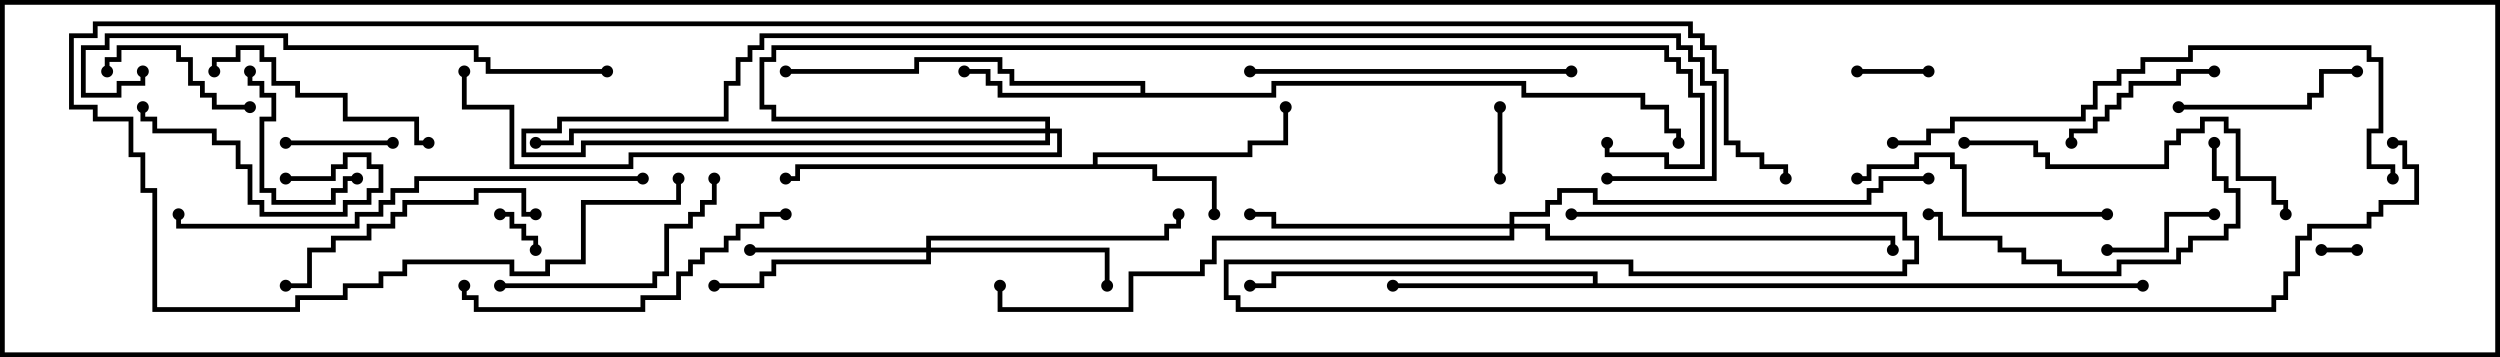 <svg version="1.1" width="105" height="15" xmlns="http://www.w3.org/2000/svg"><path d="M45.9,6.9L45.9,6.4L52.4,6.4L52.4,5.9L53.9,5.9L53.9,4.5L54.1,4.5L54.1,6.1L52.6,6.1L52.6,6.6L46.1,6.6L46.1,6.9L48.6,6.9L48.6,7.4L51.1,7.4L51.1,9L50.9,9L50.9,7.6L48.4,7.6L48.4,7.1L33.6,7.1L33.6,7.6L33,7.6L33,7.4L33.4,7.4L33.4,6.9z" stroke="none"/><path d="M47.9,3.9L47.9,3.6L42.4,3.6L42.4,3.1L41.9,3.1L41.9,2.6L38.6,2.6L38.6,3.1L33,3.1L33,2.9L38.4,2.9L38.4,2.4L42.1,2.4L42.1,2.9L42.6,2.9L42.6,3.4L48.1,3.4L48.1,3.9L53.4,3.9L53.4,3.4L64.1,3.4L64.1,3.9L69.1,3.9L69.1,4.4L70.1,4.4L70.1,5.4L70.6,5.4L70.6,6L70.4,6L70.4,5.6L69.9,5.6L69.9,4.6L68.9,4.6L68.9,4.1L63.9,4.1L63.9,3.6L53.6,3.6L53.6,4.1L41.9,4.1L41.9,3.6L41.4,3.6L41.4,3.1L40.5,3.1L40.5,2.9L41.6,2.9L41.6,3.4L42.1,3.4L42.1,3.9z" stroke="none"/><path d="M66.9,11.9L66.9,11.6L53.6,11.6L53.6,12.1L52.5,12.1L52.5,11.9L53.4,11.9L53.4,11.4L67.1,11.4L67.1,11.9L90,11.9L90,12.1L58.5,12.1L58.5,11.9z" stroke="none"/><path d="M38.9,10.4L38.9,9.9L48.9,9.9L48.9,9.4L49.4,9.4L49.4,9L49.6,9L49.6,9.6L49.1,9.6L49.1,10.1L39.1,10.1L39.1,10.4L46.6,10.4L46.6,12L46.4,12L46.4,10.6L39.1,10.6L39.1,11.1L32.6,11.1L32.6,11.6L32.1,11.6L32.1,12.1L30,12.1L30,11.9L31.9,11.9L31.9,11.4L32.4,11.4L32.4,10.9L38.9,10.9L38.9,10.6L31.5,10.6L31.5,10.4z" stroke="none"/><path d="M63.4,9.4L63.4,8.9L64.9,8.9L64.9,8.4L65.4,8.4L65.4,7.9L67.1,7.9L67.1,8.4L78.4,8.4L78.4,7.9L78.9,7.9L78.9,7.4L81,7.4L81,7.6L79.1,7.6L79.1,8.1L78.6,8.1L78.6,8.6L66.9,8.6L66.9,8.1L65.6,8.1L65.6,8.6L65.1,8.6L65.1,9.1L63.6,9.1L63.6,9.4L65.1,9.4L65.1,9.9L79.6,9.9L79.6,10.5L79.4,10.5L79.4,10.1L64.9,10.1L64.9,9.6L63.6,9.6L63.6,10.1L51.1,10.1L51.1,11.1L50.6,11.1L50.6,11.6L47.6,11.6L47.6,13.1L41.9,13.1L41.9,12L42.1,12L42.1,12.9L47.4,12.9L47.4,11.4L50.4,11.4L50.4,10.9L50.9,10.9L50.9,9.9L63.4,9.9L63.4,9.6L53.4,9.6L53.4,9.1L52.5,9.1L52.5,8.9L53.6,8.9L53.6,9.4z" stroke="none"/><path d="M43.9,5.4L43.9,5.1L32.4,5.1L32.4,4.6L31.9,4.6L31.9,2.4L32.4,2.4L32.4,1.9L70.1,1.9L70.1,2.4L70.6,2.4L70.6,2.9L71.1,2.9L71.1,3.9L71.6,3.9L71.6,7.1L69.9,7.1L69.9,6.6L67.4,6.6L67.4,6L67.6,6L67.6,6.4L70.1,6.4L70.1,6.9L71.4,6.9L71.4,4.1L70.9,4.1L70.9,3.1L70.4,3.1L70.4,2.6L69.9,2.6L69.9,2.1L32.6,2.1L32.6,2.6L32.1,2.6L32.1,4.4L32.6,4.4L32.6,4.9L44.1,4.9L44.1,5.4L44.6,5.4L44.6,6.6L26.6,6.6L26.6,7.1L21.4,7.1L21.4,4.6L19.4,4.6L19.4,3L19.6,3L19.6,4.4L21.6,4.4L21.6,6.9L26.4,6.9L26.4,6.4L44.4,6.4L44.4,5.6L44.1,5.6L44.1,6.1L24.6,6.1L24.6,6.6L21.9,6.6L21.9,5.4L23.4,5.4L23.4,4.9L30.4,4.9L30.4,3.4L30.9,3.4L30.9,2.4L31.4,2.4L31.4,1.9L31.9,1.9L31.9,1.4L70.6,1.4L70.6,1.9L71.1,1.9L71.1,2.4L71.6,2.4L71.6,3.4L72.1,3.4L72.1,7.6L67.5,7.6L67.5,7.4L71.9,7.4L71.9,3.6L71.4,3.6L71.4,2.6L70.9,2.6L70.9,2.1L70.4,2.1L70.4,1.6L32.1,1.6L32.1,2.1L31.6,2.1L31.6,2.6L31.1,2.6L31.1,3.6L30.6,3.6L30.6,5.1L23.6,5.1L23.6,5.6L22.1,5.6L22.1,6.4L24.4,6.4L24.4,5.9L43.9,5.9L43.9,5.6L24.1,5.6L24.1,6.1L22.5,6.1L22.5,5.9L23.9,5.9L23.9,5.4z" stroke="none"/><path d="M99,10.4L99,10.6L97.5,10.6L97.5,10.4z" stroke="none"/><path d="M22.6,10.5L22.4,10.5L22.4,10.1L21.9,10.1L21.9,9.6L21.4,9.6L21.4,9.1L21,9.1L21,8.9L21.6,8.9L21.6,9.4L22.1,9.4L22.1,9.9L22.6,9.9z" stroke="none"/><path d="M62.9,4.5L63.1,4.5L63.1,7.5L62.9,7.5z" stroke="none"/><path d="M81,2.9L81,3.1L78,3.1L78,2.9z" stroke="none"/><path d="M12,6.1L12,5.9L16.5,5.9L16.5,6.1z" stroke="none"/><path d="M88.5,10.6L88.5,10.4L90.9,10.4L90.9,8.9L93,8.9L93,9.1L91.1,9.1L91.1,10.6z" stroke="none"/><path d="M4.6,3L4.4,3L4.4,2.4L4.9,2.4L4.9,1.9L7.6,1.9L7.6,2.4L8.1,2.4L8.1,3.4L8.6,3.4L8.6,3.9L9.1,3.9L9.1,4.4L10.5,4.4L10.5,4.6L8.9,4.6L8.9,4.1L8.4,4.1L8.4,3.6L7.9,3.6L7.9,2.6L7.4,2.6L7.4,2.1L5.1,2.1L5.1,2.6L4.6,2.6z" stroke="none"/><path d="M10.4,3L10.6,3L10.6,3.4L11.1,3.4L11.1,3.9L11.6,3.9L11.6,5.1L11.1,5.1L11.1,7.9L11.6,7.9L11.6,8.4L13.9,8.4L13.9,7.9L14.4,7.9L14.4,7.4L15,7.4L15,7.6L14.6,7.6L14.6,8.1L14.1,8.1L14.1,8.6L11.4,8.6L11.4,8.1L10.9,8.1L10.9,4.9L11.4,4.9L11.4,4.1L10.9,4.1L10.9,3.6L10.4,3.6z" stroke="none"/><path d="M12,7.6L12,7.4L13.9,7.4L13.9,6.9L14.4,6.9L14.4,6.4L15.6,6.4L15.6,6.9L16.1,6.9L16.1,8.1L15.6,8.1L15.6,8.6L14.6,8.6L14.6,9.1L10.9,9.1L10.9,8.6L10.4,8.6L10.4,7.1L9.9,7.1L9.9,6.1L8.9,6.1L8.9,5.6L6.4,5.6L6.4,5.1L5.9,5.1L5.9,4.5L6.1,4.5L6.1,4.9L6.6,4.9L6.6,5.4L9.1,5.4L9.1,5.9L10.1,5.9L10.1,6.9L10.6,6.9L10.6,8.4L11.1,8.4L11.1,8.9L14.4,8.9L14.4,8.4L15.4,8.4L15.4,7.9L15.9,7.9L15.9,7.1L15.4,7.1L15.4,6.6L14.6,6.6L14.6,7.1L14.1,7.1L14.1,7.6z" stroke="none"/><path d="M87.1,6L86.9,6L86.9,5.4L87.9,5.4L87.9,4.9L88.4,4.9L88.4,4.4L88.9,4.4L88.9,3.9L89.4,3.9L89.4,3.4L91.4,3.4L91.4,2.9L93,2.9L93,3.1L91.6,3.1L91.6,3.6L89.6,3.6L89.6,4.1L89.1,4.1L89.1,4.6L88.6,4.6L88.6,5.1L88.1,5.1L88.1,5.6L87.1,5.6z" stroke="none"/><path d="M91.5,4.6L91.5,4.4L96.9,4.4L96.9,3.9L97.4,3.9L97.4,2.9L99,2.9L99,3.1L97.6,3.1L97.6,4.1L97.1,4.1L97.1,4.6z" stroke="none"/><path d="M18,5.9L18,6.1L17.4,6.1L17.4,5.1L14.4,5.1L14.4,4.1L12.4,4.1L12.4,3.6L11.4,3.6L11.4,2.6L10.9,2.6L10.9,2.1L10.1,2.1L10.1,2.6L9.1,2.6L9.1,3L8.9,3L8.9,2.4L9.9,2.4L9.9,1.9L11.1,1.9L11.1,2.4L11.6,2.4L11.6,3.4L12.6,3.4L12.6,3.9L14.6,3.9L14.6,4.9L17.6,4.9L17.6,5.9z" stroke="none"/><path d="M21,12.1L21,11.9L27.4,11.9L27.4,11.4L27.9,11.4L27.9,9.4L28.9,9.4L28.9,8.9L29.4,8.9L29.4,8.4L29.9,8.4L29.9,7.5L30.1,7.5L30.1,8.6L29.6,8.6L29.6,9.1L29.1,9.1L29.1,9.6L28.1,9.6L28.1,11.6L27.6,11.6L27.6,12.1z" stroke="none"/><path d="M88.5,8.9L88.5,9.1L82.4,9.1L82.4,7.1L81.9,7.1L81.9,6.6L80.6,6.6L80.6,7.1L78.6,7.1L78.6,7.6L78,7.6L78,7.4L78.4,7.4L78.4,6.9L80.4,6.9L80.4,6.4L82.1,6.4L82.1,6.9L82.6,6.9L82.6,8.9z" stroke="none"/><path d="M22.5,8.9L22.5,9.1L21.9,9.1L21.9,8.1L20.1,8.1L20.1,8.6L17.1,8.6L17.1,9.1L16.6,9.1L16.6,9.6L15.6,9.6L15.6,10.1L14.1,10.1L14.1,10.6L13.1,10.6L13.1,12.1L12,12.1L12,11.9L12.9,11.9L12.9,10.4L13.9,10.4L13.9,9.9L15.4,9.9L15.4,9.4L16.4,9.4L16.4,8.9L16.9,8.9L16.9,8.4L19.9,8.4L19.9,7.9L22.1,7.9L22.1,8.9z" stroke="none"/><path d="M92.9,6L93.1,6L93.1,7.4L93.6,7.4L93.6,7.9L94.1,7.9L94.1,9.6L93.6,9.6L93.6,10.1L92.1,10.1L92.1,10.6L91.6,10.6L91.6,11.1L89.1,11.1L89.1,11.6L86.4,11.6L86.4,11.1L84.9,11.1L84.9,10.6L83.9,10.6L83.9,10.1L81.4,10.1L81.4,9.1L81,9.1L81,8.9L81.6,8.9L81.6,9.9L84.1,9.9L84.1,10.4L85.1,10.4L85.1,10.9L86.6,10.9L86.6,11.4L88.9,11.4L88.9,10.9L91.4,10.9L91.4,10.4L91.9,10.4L91.9,9.9L93.4,9.9L93.4,9.4L93.9,9.4L93.9,8.1L93.4,8.1L93.4,7.6L92.9,7.6z" stroke="none"/><path d="M52.5,3.1L52.5,2.9L66,2.9L66,3.1z" stroke="none"/><path d="M82.5,6.1L82.5,5.9L85.6,5.9L85.6,6.4L86.1,6.4L86.1,6.9L90.9,6.9L90.9,5.9L91.4,5.9L91.4,5.4L92.4,5.4L92.4,4.9L93.6,4.9L93.6,5.4L94.1,5.4L94.1,7.4L95.6,7.4L95.6,8.4L96.1,8.4L96.1,9L95.9,9L95.9,8.6L95.4,8.6L95.4,7.6L93.9,7.6L93.9,5.6L93.4,5.6L93.4,5.1L92.6,5.1L92.6,5.6L91.6,5.6L91.6,6.1L91.1,6.1L91.1,7.1L85.9,7.1L85.9,6.6L85.4,6.6L85.4,6.1z" stroke="none"/><path d="M19.4,12L19.6,12L19.6,12.4L20.1,12.4L20.1,12.9L26.9,12.9L26.9,12.4L28.4,12.4L28.4,11.4L28.9,11.4L28.9,10.9L29.4,10.9L29.4,10.4L30.4,10.4L30.4,9.9L30.9,9.9L30.9,9.4L31.9,9.4L31.9,8.9L33,8.9L33,9.1L32.1,9.1L32.1,9.6L31.1,9.6L31.1,10.1L30.6,10.1L30.6,10.6L29.6,10.6L29.6,11.1L29.1,11.1L29.1,11.6L28.6,11.6L28.6,12.6L27.1,12.6L27.1,13.1L19.9,13.1L19.9,12.6L19.4,12.6z" stroke="none"/><path d="M25.5,2.9L25.5,3.1L20.4,3.1L20.4,2.6L19.9,2.6L19.9,2.1L11.9,2.1L11.9,1.6L4.6,1.6L4.6,2.1L3.6,2.1L3.6,3.9L4.9,3.9L4.9,3.4L5.9,3.4L5.9,3L6.1,3L6.1,3.6L5.1,3.6L5.1,4.1L3.4,4.1L3.4,1.9L4.4,1.9L4.4,1.4L12.1,1.4L12.1,1.9L20.1,1.9L20.1,2.4L20.6,2.4L20.6,2.9z" stroke="none"/><path d="M27,7.4L27,7.6L17.6,7.6L17.6,8.1L16.6,8.1L16.6,8.6L16.1,8.6L16.1,9.1L15.1,9.1L15.1,9.6L7.4,9.6L7.4,9L7.6,9L7.6,9.4L14.9,9.4L14.9,8.9L15.9,8.9L15.9,8.4L16.4,8.4L16.4,7.9L17.4,7.9L17.4,7.4z" stroke="none"/><path d="M79.5,6.1L79.5,5.9L80.9,5.9L80.9,5.4L81.9,5.4L81.9,4.9L87.4,4.9L87.4,4.4L87.9,4.4L87.9,3.4L88.9,3.4L88.9,2.9L89.9,2.9L89.9,2.4L91.9,2.4L91.9,1.9L99.6,1.9L99.6,2.4L100.1,2.4L100.1,5.6L99.6,5.6L99.6,6.9L100.6,6.9L100.6,7.5L100.4,7.5L100.4,7.1L99.4,7.1L99.4,5.4L99.9,5.4L99.9,2.6L99.4,2.6L99.4,2.1L92.1,2.1L92.1,2.6L90.1,2.6L90.1,3.1L89.1,3.1L89.1,3.6L88.1,3.6L88.1,4.6L87.6,4.6L87.6,5.1L82.1,5.1L82.1,5.6L81.1,5.6L81.1,6.1z" stroke="none"/><path d="M66,9.1L66,8.9L80.1,8.9L80.1,9.9L80.6,9.9L80.6,11.1L80.1,11.1L80.1,11.6L68.4,11.6L68.4,11.1L51.6,11.1L51.6,12.4L52.1,12.4L52.1,12.9L95.4,12.9L95.4,12.4L95.9,12.4L95.9,11.4L96.4,11.4L96.4,9.9L96.9,9.9L96.9,9.4L99.4,9.4L99.4,8.9L99.9,8.9L99.9,8.4L101.4,8.4L101.4,7.1L100.9,7.1L100.9,6.1L100.5,6.1L100.5,5.9L101.1,5.9L101.1,6.9L101.6,6.9L101.6,8.6L100.1,8.6L100.1,9.1L99.6,9.1L99.6,9.6L97.1,9.6L97.1,10.1L96.6,10.1L96.6,11.6L96.1,11.6L96.1,12.6L95.6,12.6L95.6,13.1L51.9,13.1L51.9,12.6L51.4,12.6L51.4,10.9L68.6,10.9L68.6,11.4L79.9,11.4L79.9,10.9L80.4,10.9L80.4,10.1L79.9,10.1L79.9,9.1z" stroke="none"/><path d="M28.4,7.5L28.6,7.5L28.6,8.6L24.6,8.6L24.6,11.1L23.1,11.1L23.1,11.6L21.4,11.6L21.4,11.1L17.1,11.1L17.1,11.6L16.1,11.6L16.1,12.1L14.6,12.1L14.6,12.6L12.6,12.6L12.6,13.1L6.4,13.1L6.4,8.1L5.9,8.1L5.9,6.6L5.4,6.6L5.4,5.1L3.9,5.1L3.9,4.6L2.9,4.6L2.9,1.4L3.9,1.4L3.9,0.9L71.1,0.9L71.1,1.4L71.6,1.4L71.6,1.9L72.1,1.9L72.1,2.9L72.6,2.9L72.6,5.9L73.1,5.9L73.1,6.4L74.1,6.4L74.1,6.9L75.1,6.9L75.1,7.5L74.9,7.5L74.9,7.1L73.9,7.1L73.9,6.6L72.9,6.6L72.9,6.1L72.4,6.1L72.4,3.1L71.9,3.1L71.9,2.1L71.4,2.1L71.4,1.6L70.9,1.6L70.9,1.1L4.1,1.1L4.1,1.6L3.1,1.6L3.1,4.4L4.1,4.4L4.1,4.9L5.6,4.9L5.6,6.4L6.1,6.4L6.1,7.9L6.6,7.9L6.6,12.9L12.4,12.9L12.4,12.4L14.4,12.4L14.4,11.9L15.9,11.9L15.9,11.4L16.9,11.4L16.9,10.9L21.6,10.9L21.6,11.4L22.9,11.4L22.9,10.9L24.4,10.9L24.4,8.4L28.4,8.4z" stroke="none"/><circle cx="51" cy="9" r="0.25" stroke-width="0" fill="#000" /><circle cx="54" cy="4.5" r="0.25" stroke-width="0" fill="#000" /><circle cx="33" cy="7.5" r="0.25" stroke-width="0" fill="#000" /><circle cx="40.5" cy="3" r="0.25" stroke-width="0" fill="#000" /><circle cx="33" cy="3" r="0.25" stroke-width="0" fill="#000" /><circle cx="70.5" cy="6" r="0.25" stroke-width="0" fill="#000" /><circle cx="58.5" cy="12" r="0.25" stroke-width="0" fill="#000" /><circle cx="52.5" cy="12" r="0.25" stroke-width="0" fill="#000" /><circle cx="90" cy="12" r="0.25" stroke-width="0" fill="#000" /><circle cx="31.5" cy="10.5" r="0.25" stroke-width="0" fill="#000" /><circle cx="46.5" cy="12" r="0.25" stroke-width="0" fill="#000" /><circle cx="30" cy="12" r="0.25" stroke-width="0" fill="#000" /><circle cx="49.5" cy="9" r="0.25" stroke-width="0" fill="#000" /><circle cx="52.5" cy="9" r="0.25" stroke-width="0" fill="#000" /><circle cx="79.5" cy="10.5" r="0.25" stroke-width="0" fill="#000" /><circle cx="81" cy="7.5" r="0.25" stroke-width="0" fill="#000" /><circle cx="42" cy="12" r="0.25" stroke-width="0" fill="#000" /><circle cx="22.5" cy="6" r="0.25" stroke-width="0" fill="#000" /><circle cx="67.5" cy="6" r="0.25" stroke-width="0" fill="#000" /><circle cx="67.5" cy="7.5" r="0.25" stroke-width="0" fill="#000" /><circle cx="19.5" cy="3" r="0.25" stroke-width="0" fill="#000" /><circle cx="99" cy="10.5" r="0.25" stroke-width="0" fill="#000" /><circle cx="97.5" cy="10.5" r="0.25" stroke-width="0" fill="#000" /><circle cx="22.5" cy="10.5" r="0.25" stroke-width="0" fill="#000" /><circle cx="21" cy="9" r="0.25" stroke-width="0" fill="#000" /><circle cx="63" cy="4.5" r="0.25" stroke-width="0" fill="#000" /><circle cx="63" cy="7.5" r="0.25" stroke-width="0" fill="#000" /><circle cx="81" cy="3" r="0.25" stroke-width="0" fill="#000" /><circle cx="78" cy="3" r="0.25" stroke-width="0" fill="#000" /><circle cx="12" cy="6" r="0.25" stroke-width="0" fill="#000" /><circle cx="16.5" cy="6" r="0.25" stroke-width="0" fill="#000" /><circle cx="88.5" cy="10.5" r="0.25" stroke-width="0" fill="#000" /><circle cx="93" cy="9" r="0.25" stroke-width="0" fill="#000" /><circle cx="4.5" cy="3" r="0.25" stroke-width="0" fill="#000" /><circle cx="10.5" cy="4.5" r="0.25" stroke-width="0" fill="#000" /><circle cx="10.5" cy="3" r="0.25" stroke-width="0" fill="#000" /><circle cx="15" cy="7.5" r="0.25" stroke-width="0" fill="#000" /><circle cx="12" cy="7.5" r="0.25" stroke-width="0" fill="#000" /><circle cx="6" cy="4.5" r="0.25" stroke-width="0" fill="#000" /><circle cx="87" cy="6" r="0.25" stroke-width="0" fill="#000" /><circle cx="93" cy="3" r="0.25" stroke-width="0" fill="#000" /><circle cx="91.5" cy="4.5" r="0.25" stroke-width="0" fill="#000" /><circle cx="99" cy="3" r="0.25" stroke-width="0" fill="#000" /><circle cx="18" cy="6" r="0.25" stroke-width="0" fill="#000" /><circle cx="9" cy="3" r="0.25" stroke-width="0" fill="#000" /><circle cx="21" cy="12" r="0.25" stroke-width="0" fill="#000" /><circle cx="30" cy="7.5" r="0.25" stroke-width="0" fill="#000" /><circle cx="88.5" cy="9" r="0.25" stroke-width="0" fill="#000" /><circle cx="78" cy="7.5" r="0.25" stroke-width="0" fill="#000" /><circle cx="22.5" cy="9" r="0.25" stroke-width="0" fill="#000" /><circle cx="12" cy="12" r="0.25" stroke-width="0" fill="#000" /><circle cx="93" cy="6" r="0.25" stroke-width="0" fill="#000" /><circle cx="81" cy="9" r="0.25" stroke-width="0" fill="#000" /><circle cx="52.5" cy="3" r="0.25" stroke-width="0" fill="#000" /><circle cx="66" cy="3" r="0.25" stroke-width="0" fill="#000" /><circle cx="82.5" cy="6" r="0.25" stroke-width="0" fill="#000" /><circle cx="96" cy="9" r="0.25" stroke-width="0" fill="#000" /><circle cx="19.5" cy="12" r="0.25" stroke-width="0" fill="#000" /><circle cx="33" cy="9" r="0.25" stroke-width="0" fill="#000" /><circle cx="25.5" cy="3" r="0.25" stroke-width="0" fill="#000" /><circle cx="6" cy="3" r="0.25" stroke-width="0" fill="#000" /><circle cx="27" cy="7.5" r="0.25" stroke-width="0" fill="#000" /><circle cx="7.5" cy="9" r="0.25" stroke-width="0" fill="#000" /><circle cx="79.5" cy="6" r="0.25" stroke-width="0" fill="#000" /><circle cx="100.5" cy="7.5" r="0.25" stroke-width="0" fill="#000" /><circle cx="66" cy="9" r="0.25" stroke-width="0" fill="#000" /><circle cx="100.5" cy="6" r="0.25" stroke-width="0" fill="#000" /><circle cx="28.5" cy="7.5" r="0.25" stroke-width="0" fill="#000" /><circle cx="75" cy="7.5" r="0.25" stroke-width="0" fill="#000" /><rect x="0" y="0" width="105" height="15" stroke-width="0.4" stroke="#000" fill="none" /></svg>